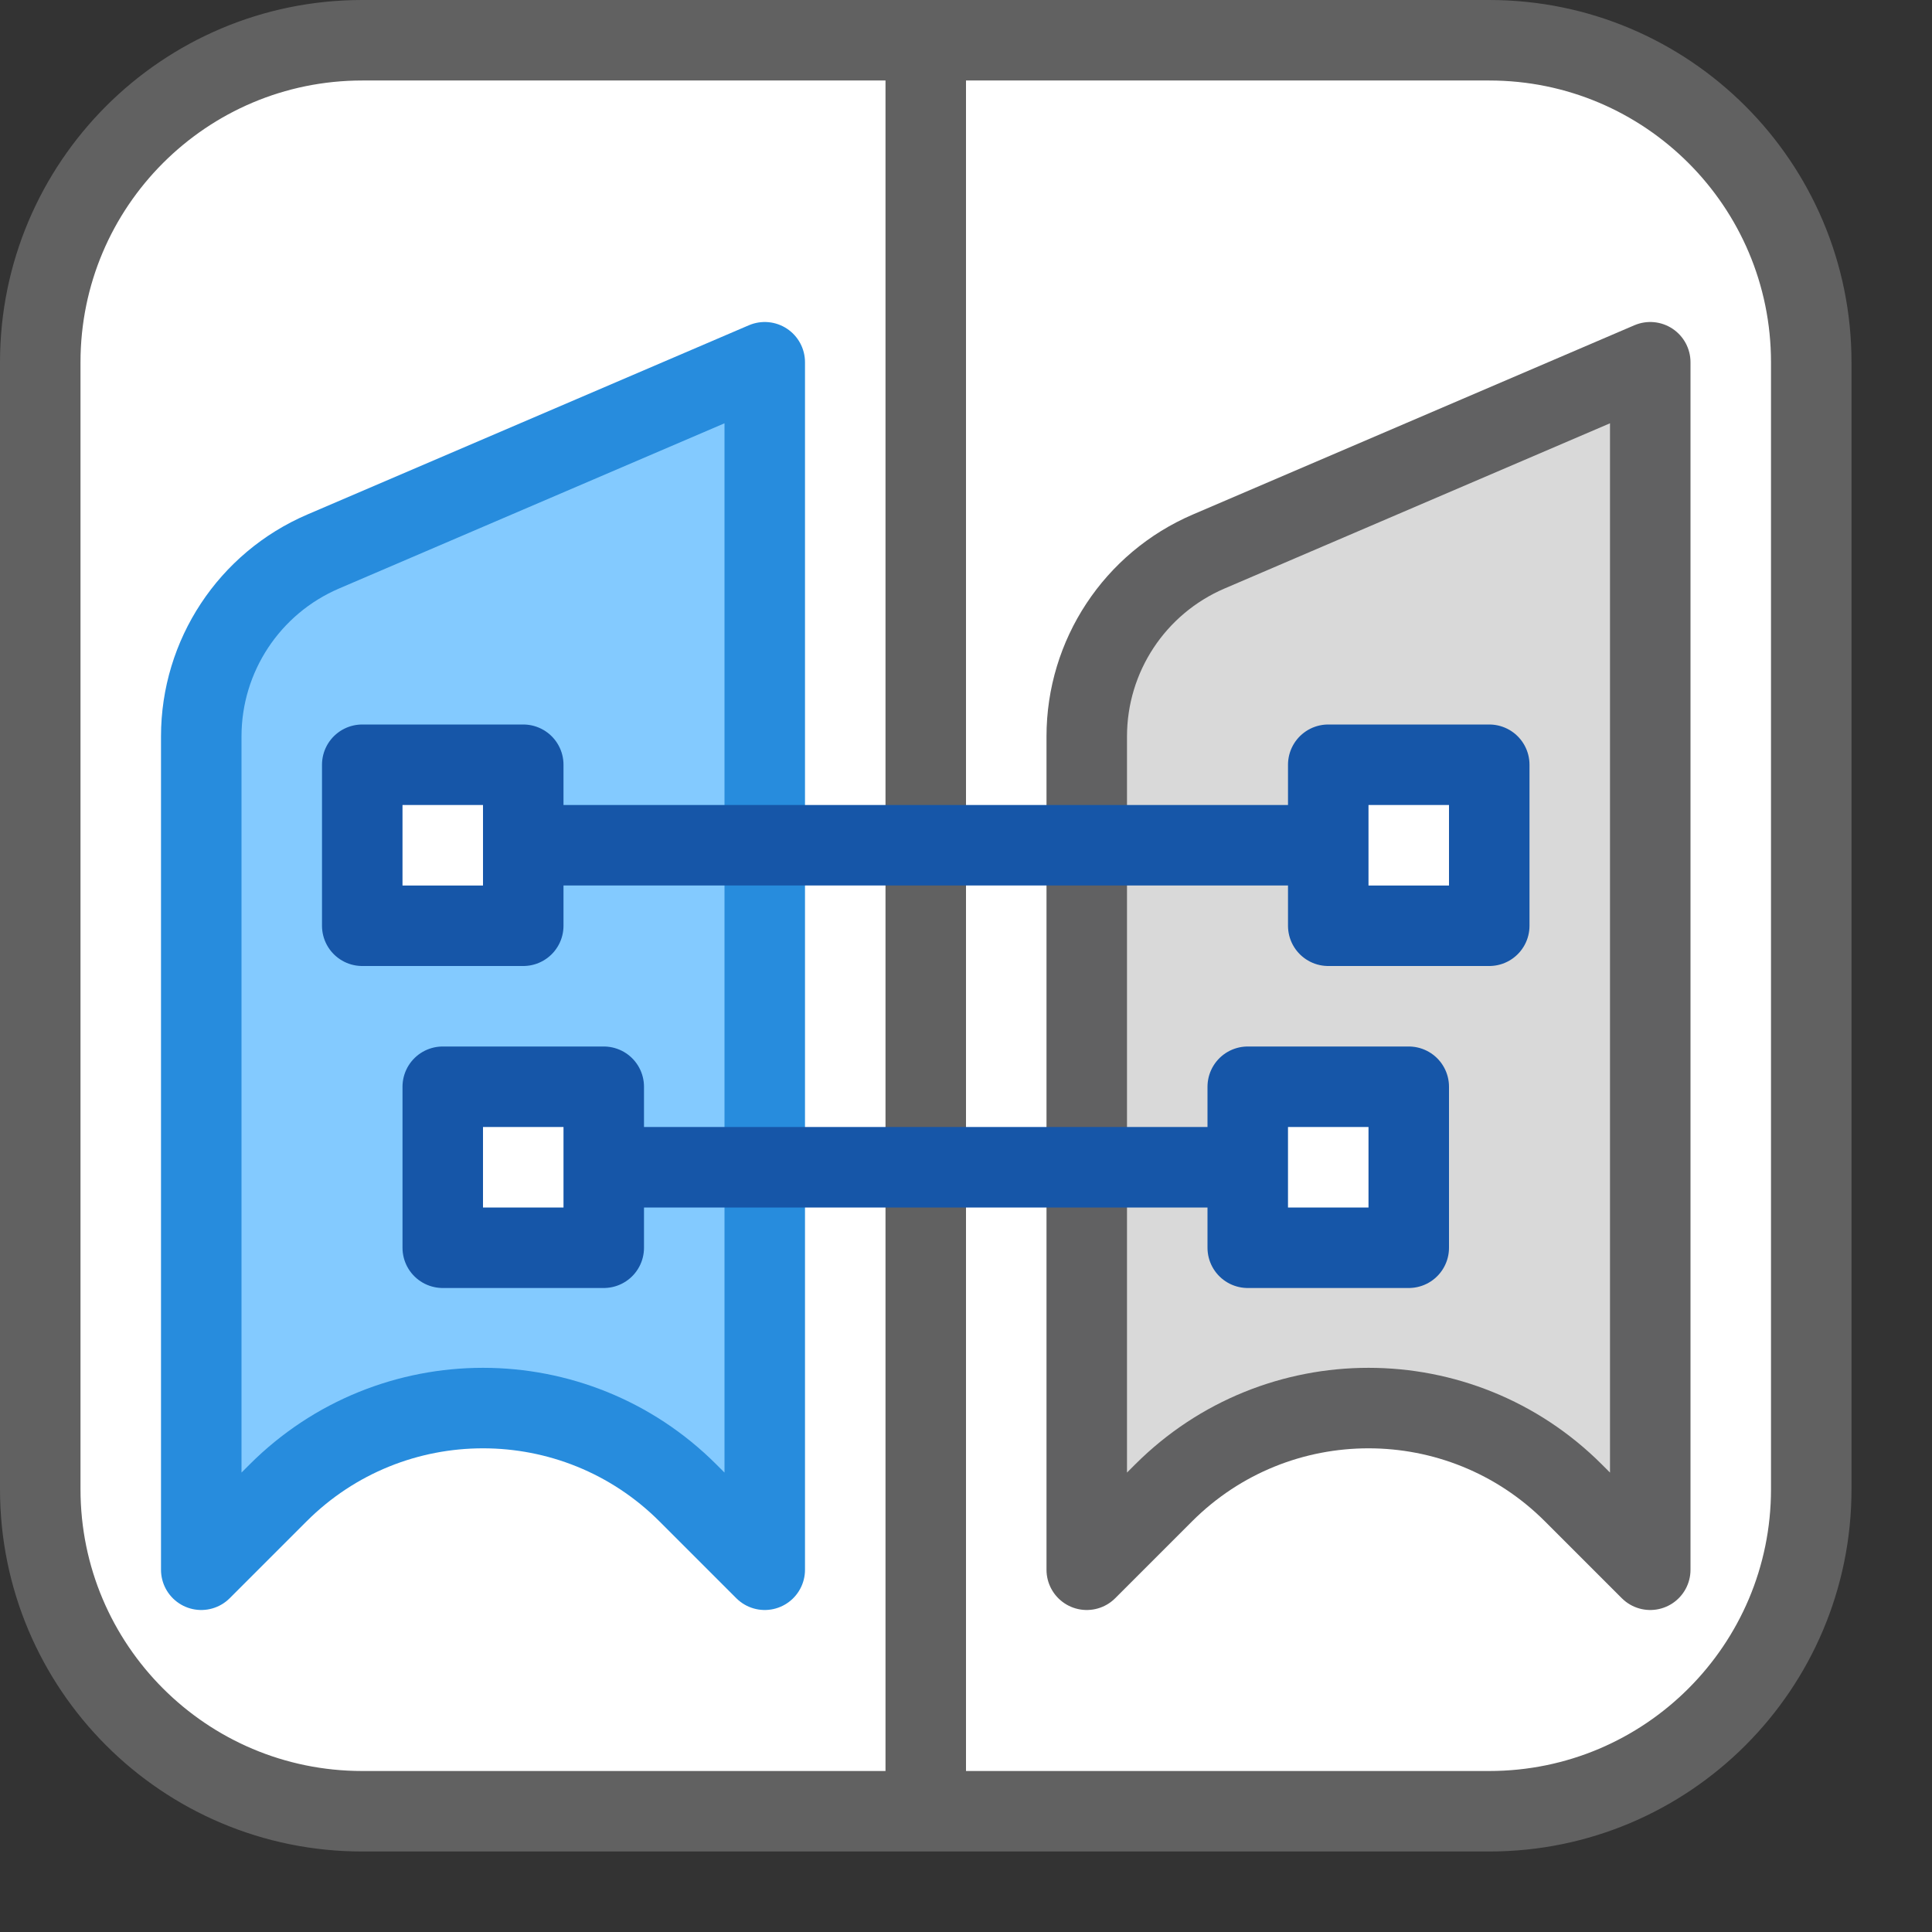 <svg width="24" height="24" viewBox="0 0 24 24" fill="none" xmlns="http://www.w3.org/2000/svg">
<rect x="0" y="0" width="24" height="24" fill="#333333" stroke="none"/>
<path d="M0.5 18.5V4.5C0.5 2.291 2.291 0.5 4.5 0.5H11.5H18.5C20.709 0.5 22.5 2.291 22.5 4.5V18.5C22.5 20.709 20.709 22.5 18.5 22.5H11.5H4.5C2.291 22.5 0.5 20.709 0.5 18.5Z" fill="#FFFFFF"/>
<path d="M11.5 0.5H18.5C20.709 0.5 22.5 2.291 22.5 4.5V18.5C22.5 20.709 20.709 22.5 18.5 22.5H11.5M11.5 0.5H4.5C2.291 0.5 0.5 2.291 0.5 4.5V18.5C0.5 20.709 2.291 22.5 4.5 22.5H11.5M11.5 0.5V22.5" stroke="#616161" stroke-linecap="round"/>
<path d="M2.5 19.5V9.148C2.5 8.148 3.096 7.245 4.015 6.851L9.5 4.5V19.5L8.546 18.546C7.14 17.14 4.86 17.14 3.454 18.546L2.5 19.5Z" fill="#83CAFF" stroke="#278CDD" stroke-linejoin="round"/>
<path d="M13.5 19.5V9.148C13.5 8.148 14.096 7.245 15.015 6.851L20.5 4.5V19.5L19.546 18.546C18.14 17.14 15.86 17.14 14.454 18.546L13.5 19.5Z" fill="#D9D9D9" stroke="#616162" stroke-linejoin="round"/>
<path d="M16.5 9.5H18.5V11.5H16.5V10.5V9.5Z" fill="white"/>
<path d="M6.5 10.5V9.5H4.5V11.5H5.5H6.5V10.5Z" fill="white"/>
<path d="M16.5 10.5V11.5H18.5V9.5H16.5V10.5ZM16.5 10.5H6.5M6.5 10.5V9.5H4.5V11.5H5.5H6.5V10.5Z" stroke="#1656A8" stroke-linejoin="round"/>
<path d="M15.5 13.5H17.5V15.5H15.5V14.5V13.5Z" fill="white"/>
<path d="M7.5 14.5V13.5H5.5V15.5H6.5H7.5V14.5Z" fill="white"/>
<path d="M15.5 14.5V15.5H17.5V13.5H15.5V14.5ZM15.5 14.5H7.5M7.5 14.5V13.5H5.5V15.5H6.5H7.5V14.5Z" stroke="#1656A8" stroke-linejoin="round"/>
</svg>
